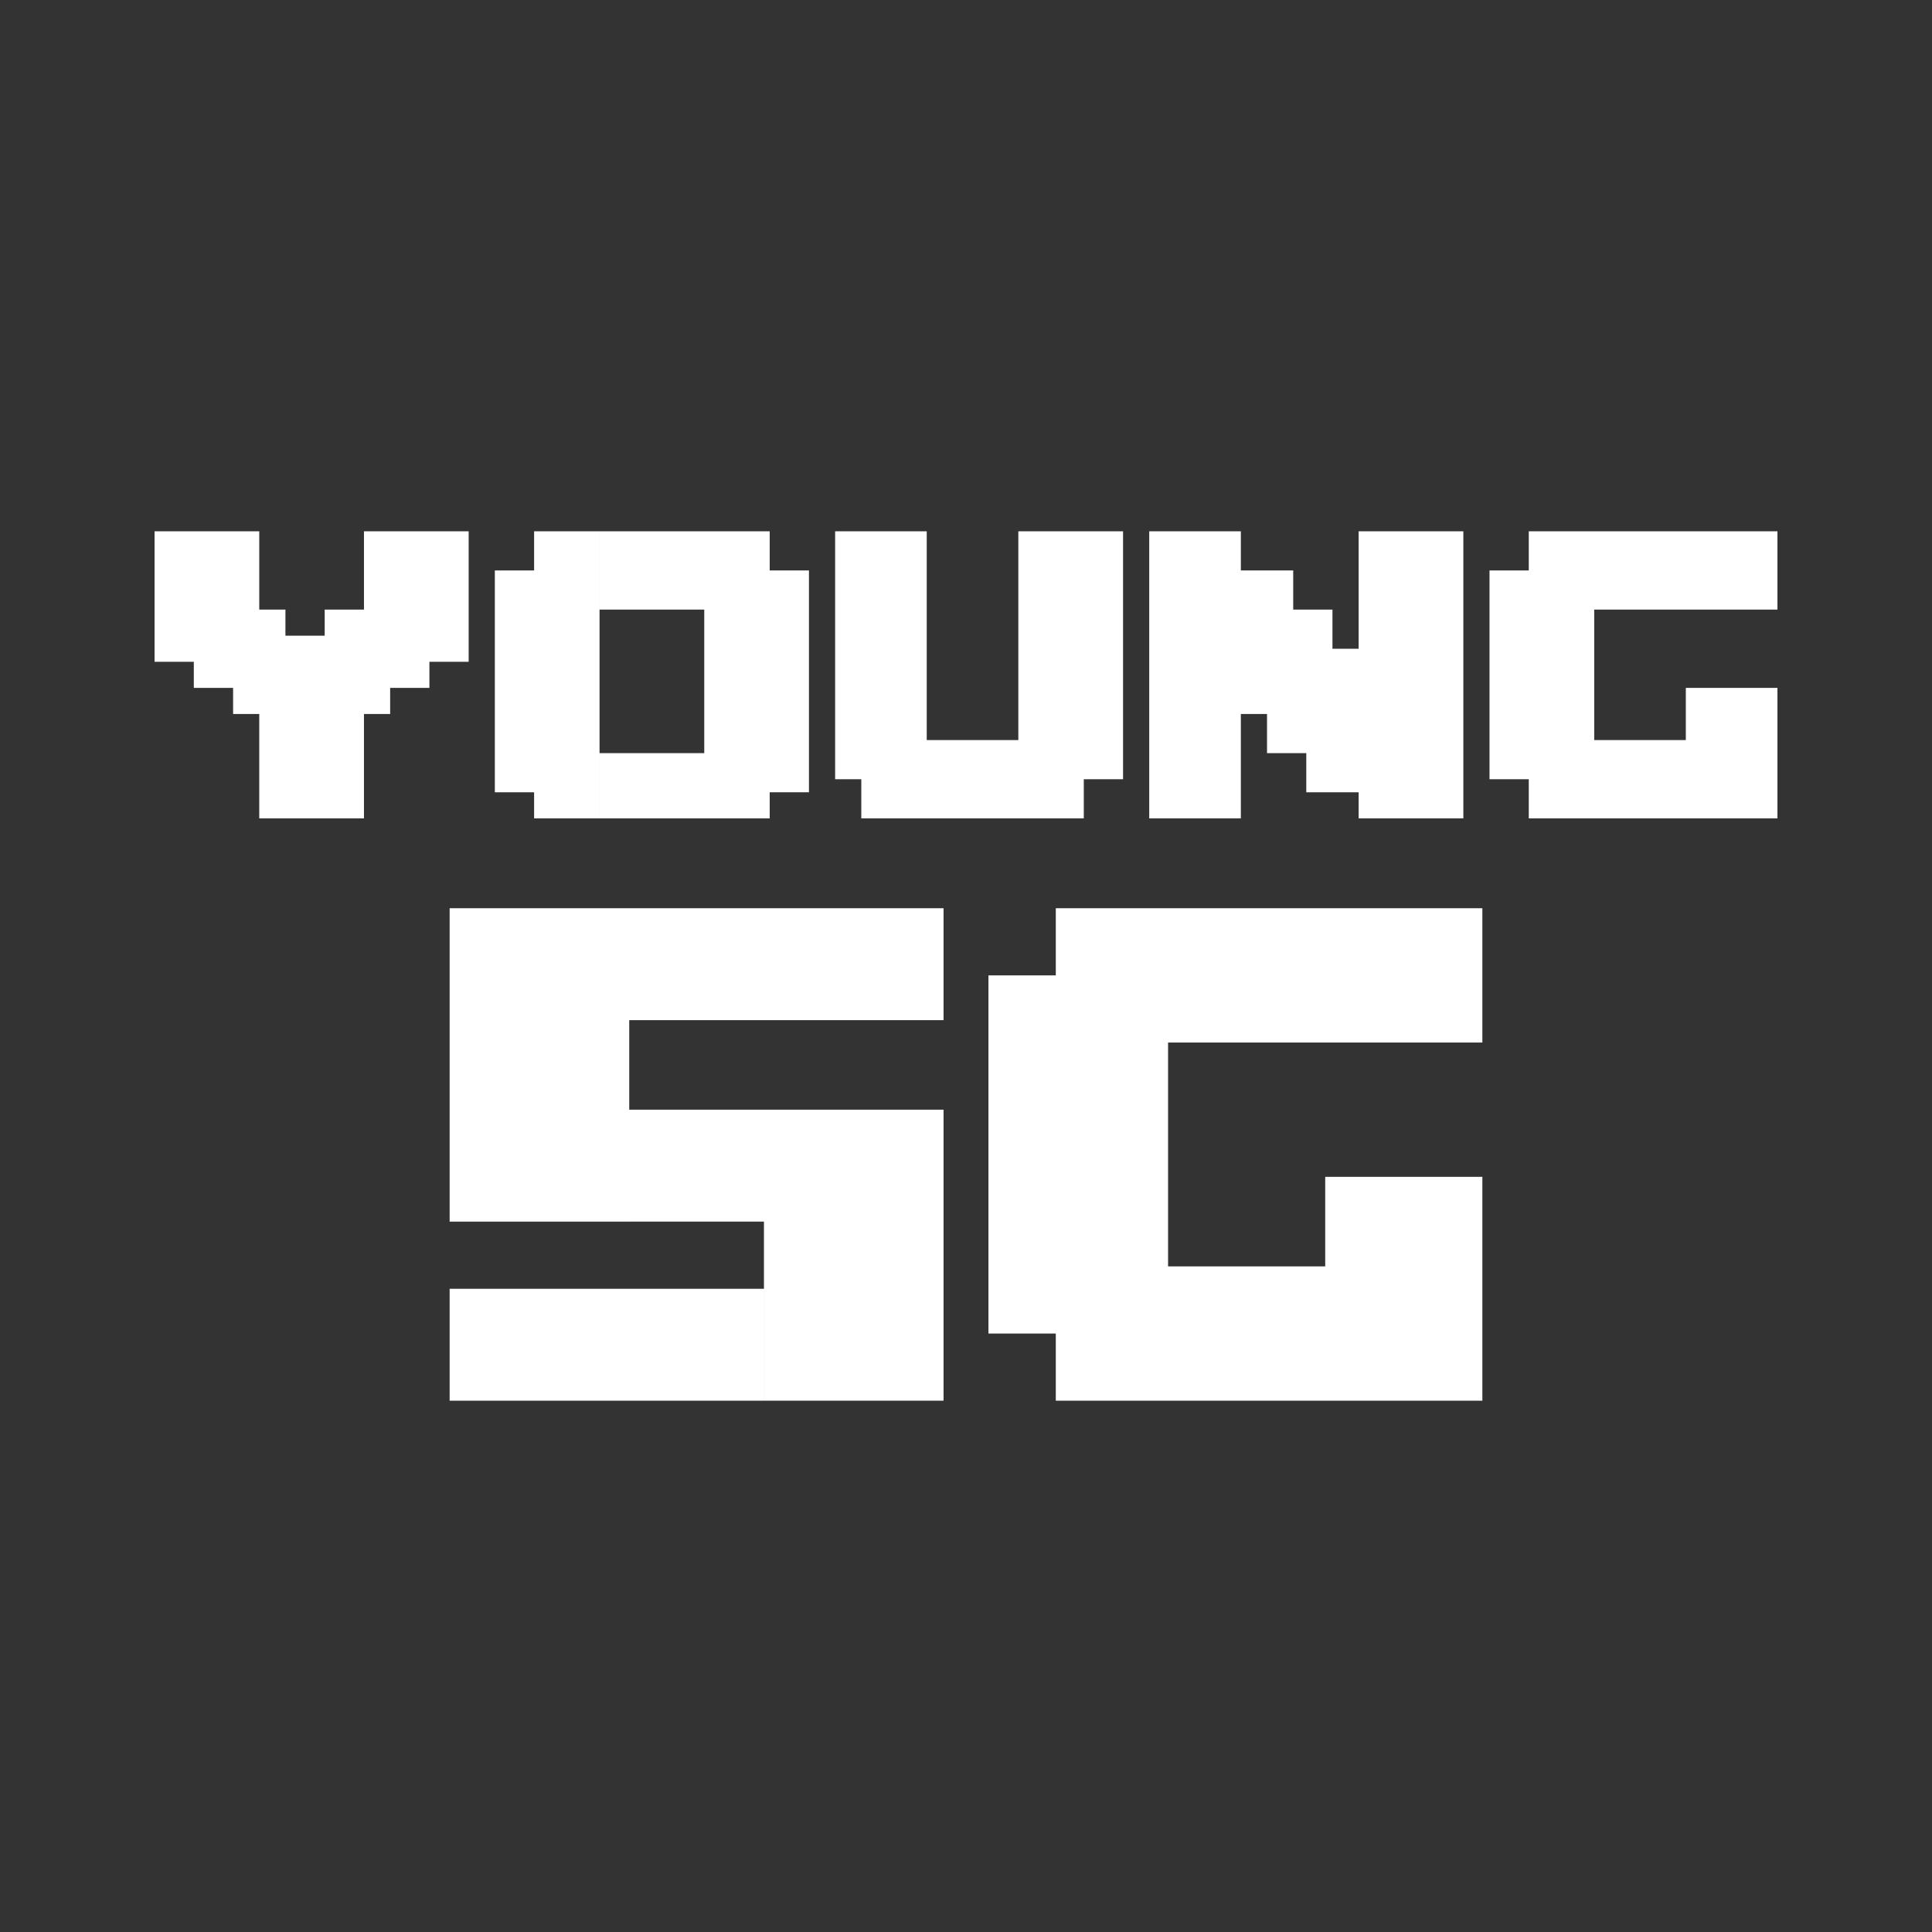<svg width="100" height="100" viewBox="0 0 100 100" fill="none" xmlns="http://www.w3.org/2000/svg">
<rect x="0" y="0" width="100" height="100" fill="#333333" stroke="none"/>
<path fill-rule="evenodd" clip-rule="evenodd" d="M23.273 47.01H48.838V52.803H32.569V63.231H23.273V52.803H23.273V47.01ZM48.838 57.437H32.569V63.23H48.838V57.437ZM39.542 63.23H48.838V72.499H39.542V63.23ZM39.541 66.707H23.273V72.5H39.541V66.707Z" fill="white"/>
<path fill-rule="evenodd" clip-rule="evenodd" d="M76.727 47.01H54.648V50.486H51.162V69.024H54.648V72.5H76.727V67.865H76.727V60.913H68.593V65.548H60.459V53.962H76.727V47.01Z" fill="white"/>
<path fill-rule="evenodd" clip-rule="evenodd" d="M8 27.5H13.419V31.553H14.097H14.774V32.903H16.806V31.553H18.161H18.839V27.5H24.258V34.254H22.226V35.605H20.194V36.956H18.839V42.359H13.419V36.956H12.065V35.605H10.032V34.254H8V27.5Z" fill="white"/>
<path fill-rule="evenodd" clip-rule="evenodd" d="M92 27.5H79.129V29.527H77.097V40.333H79.129V42.359H92V38.306H92V35.605H87.258V38.306H82.516V31.552H92V27.5Z" fill="white"/>
<path fill-rule="evenodd" clip-rule="evenodd" d="M31.032 27.5H27.645V29.527H25.613V41.009H27.645V42.359H31.032V27.5ZM36.452 27.5H39.839V29.526H41.871V41.008H39.839V42.359H36.452V42.359H31.033V38.982H36.452V31.552H31.033V27.5H36.452H36.452Z" fill="white"/>
<path fill-rule="evenodd" clip-rule="evenodd" d="M43.226 27.5H47.968V38.306H52.709V27.5H58.129V40.333H56.097V42.359H44.581V40.333H43.226V27.5Z" fill="white"/>
<path fill-rule="evenodd" clip-rule="evenodd" d="M59.484 27.5H64.226V42.359H59.484V27.5ZM70.323 27.5H75.742V42.359H70.323V41.009H67.613V38.982H65.581V36.956H64.226V29.526H66.936V31.553H68.968V33.58H70.323V27.5Z" fill="white"/>
</svg>
